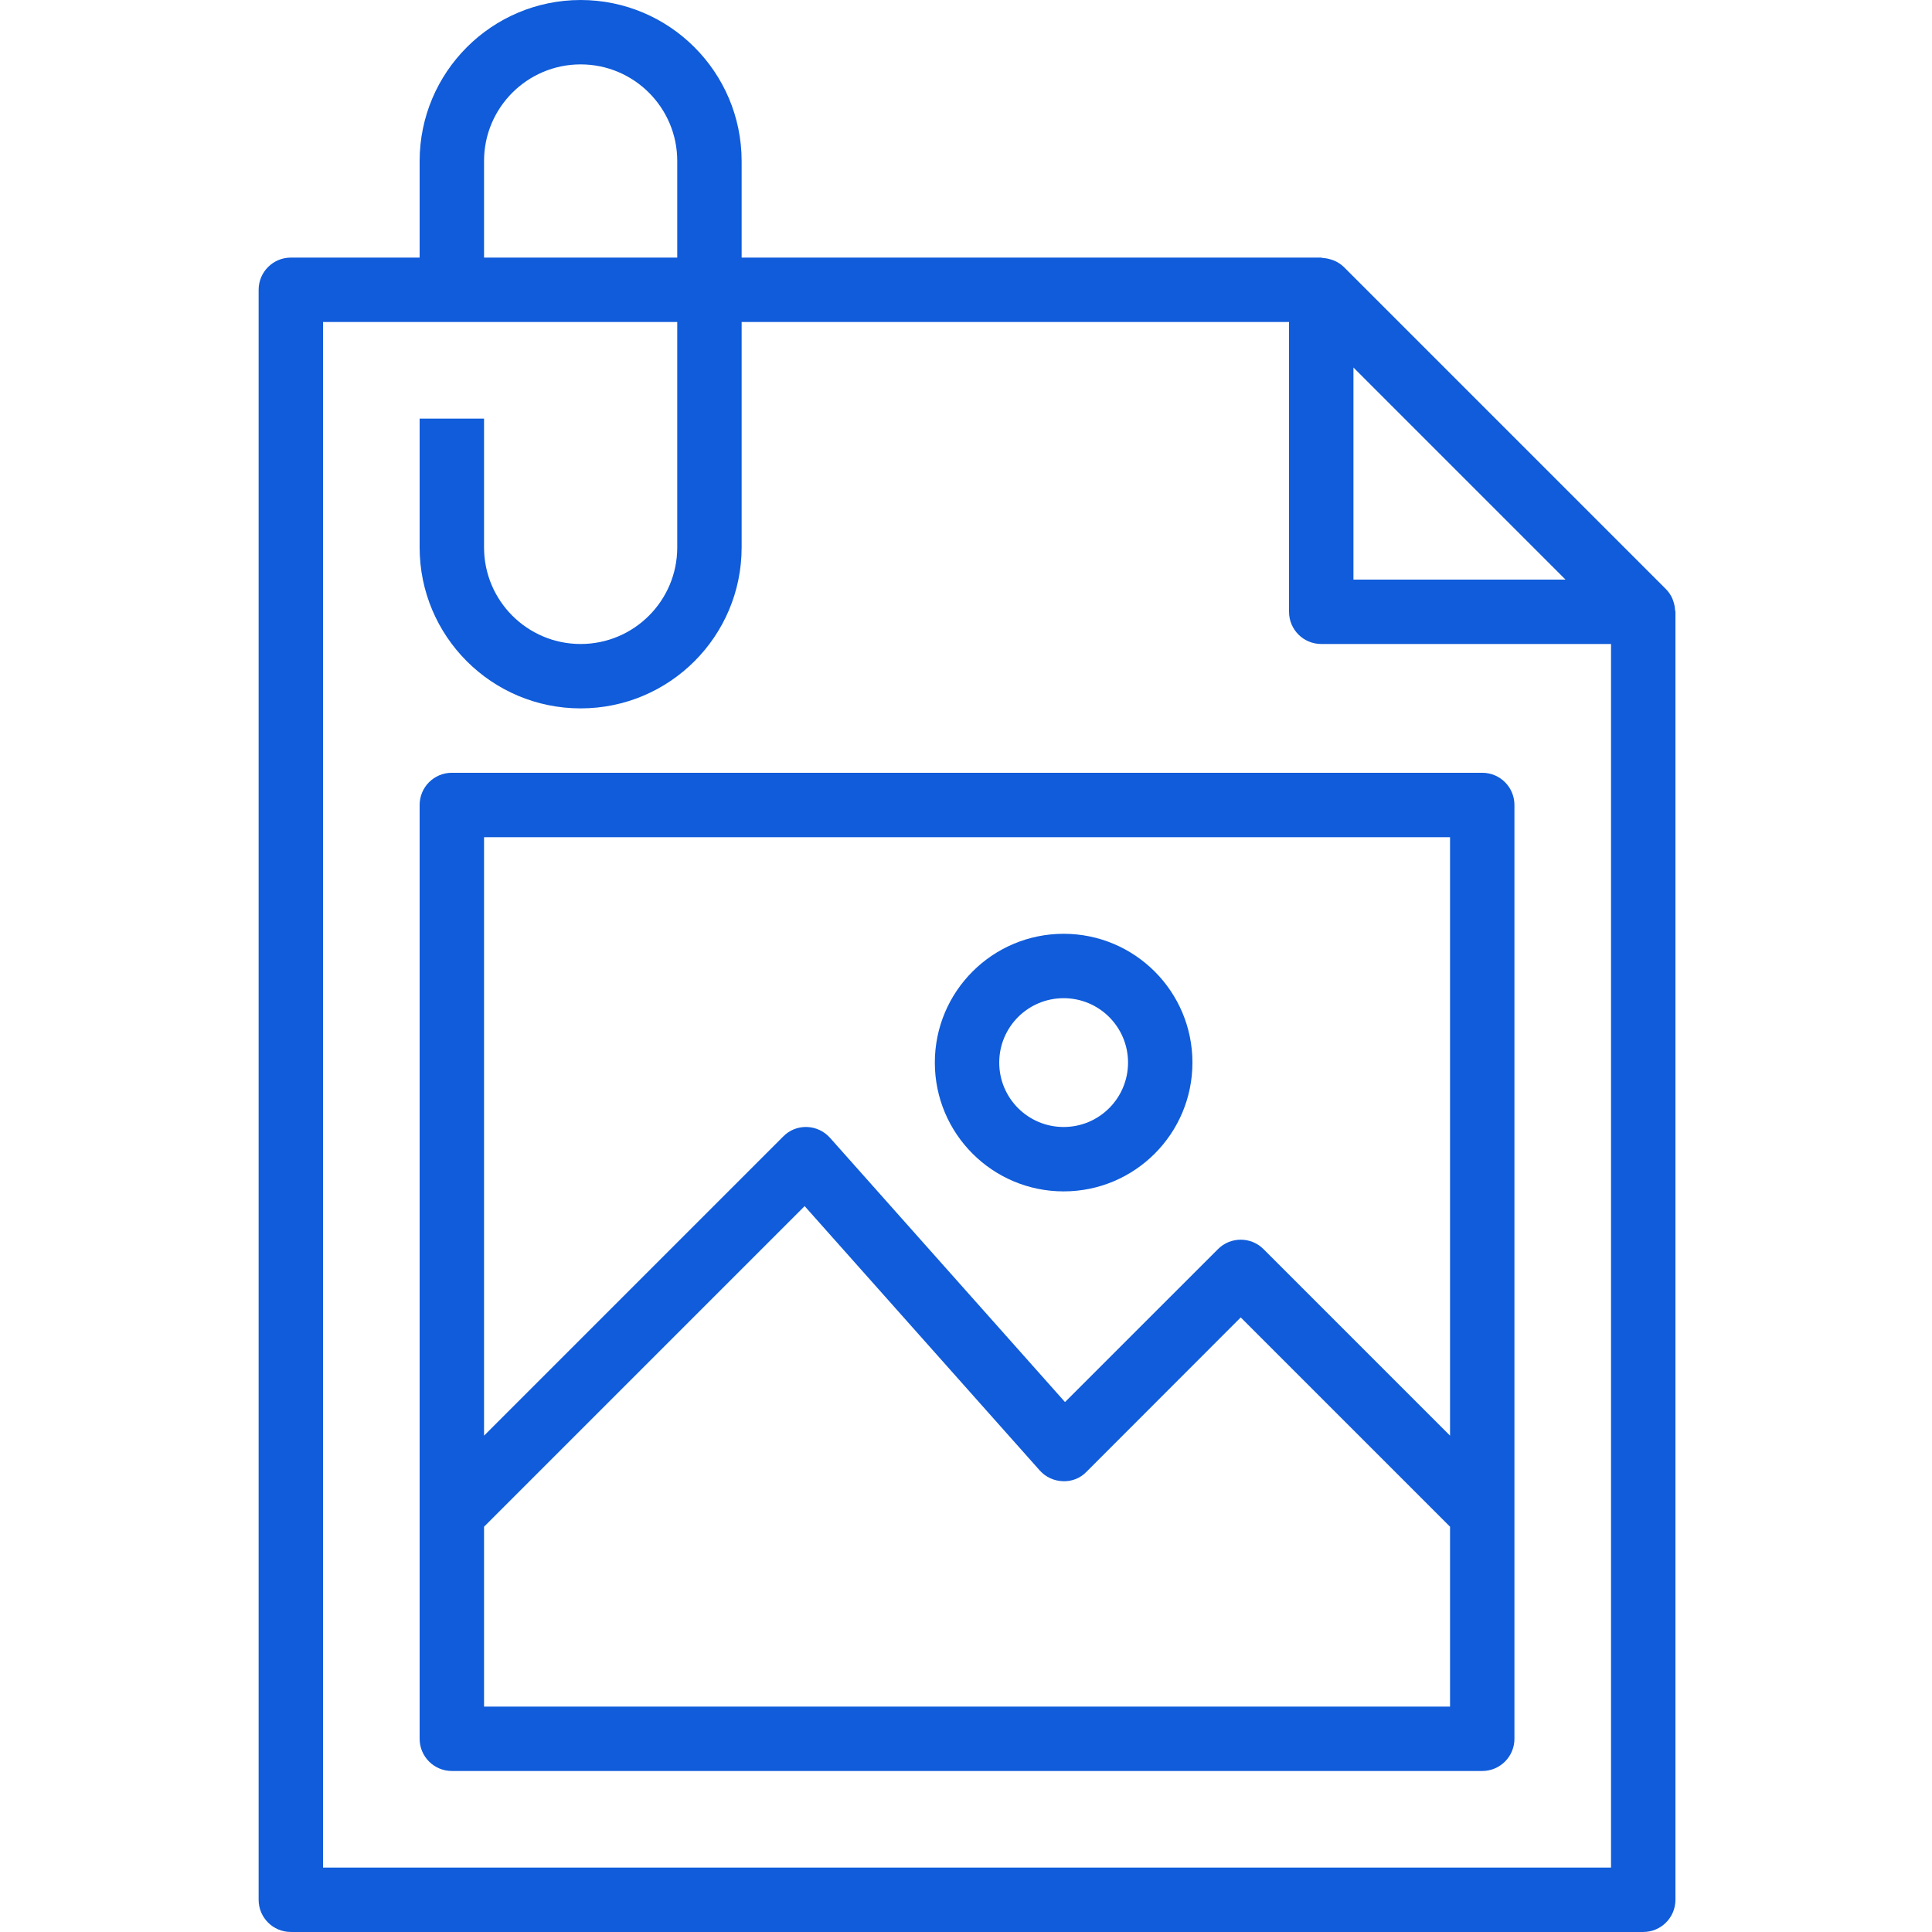 <svg width="85" height="85" viewBox="0 0 85 85" fill="none" xmlns="http://www.w3.org/2000/svg">
<g clip-path="url(#clip0)">
<path d="M25.546 -0C21.636 0.004 18.467 3.173 18.462 7.083V11.333H12.796C12.013 11.333 11.379 11.967 11.379 12.749V83.583C11.379 84.366 12.013 84.999 12.796 84.999H72.296C73.078 84.999 73.712 84.366 73.712 83.583V26.916C73.712 26.886 73.696 26.86 73.695 26.83C73.688 26.704 73.663 26.58 73.622 26.462C73.606 26.416 73.595 26.374 73.575 26.33C73.507 26.175 73.41 26.035 73.291 25.915L59.125 11.748C59.005 11.632 58.865 11.538 58.711 11.472C58.666 11.45 58.622 11.439 58.569 11.422C58.453 11.382 58.333 11.359 58.21 11.351C58.178 11.351 58.151 11.333 58.118 11.333H32.629V7.083C32.624 3.173 29.456 0.004 25.546 -0ZM21.296 7.083C21.296 4.736 23.199 2.833 25.546 2.833C27.892 2.833 29.796 4.736 29.796 7.083V11.333H21.296V7.083ZM59.546 16.169L68.876 25.5H59.546V16.169ZM56.712 14.166V26.916C56.712 27.699 57.346 28.333 58.129 28.333H70.879V82.166H14.212V14.166H29.796V24.083C29.796 26.43 27.892 28.333 25.546 28.333C23.199 28.333 21.296 26.43 21.296 24.083V18.416H18.462V24.083C18.462 27.995 21.634 31.166 25.546 31.166C29.457 31.166 32.629 27.995 32.629 24.083V14.166H56.712Z" fill="#105CDA"/>
<path d="M18.462 35.416V76.499C18.462 77.282 19.096 77.916 19.879 77.916H65.212C65.995 77.916 66.629 77.282 66.629 76.499V35.416C66.629 34.633 65.995 33.999 65.212 33.999H19.879C19.096 33.999 18.462 34.633 18.462 35.416ZM21.296 36.833H63.796V63.163L55.589 54.956C55.035 54.403 54.139 54.403 53.586 54.956L46.856 61.685L36.515 50.057C36.257 49.768 35.891 49.596 35.503 49.583C35.113 49.569 34.734 49.719 34.461 49.998L21.296 63.163V36.833ZM21.296 67.169L35.401 53.064L45.743 64.692C46.002 64.983 46.37 65.155 46.76 65.166C47.152 65.186 47.532 65.034 47.803 64.751L54.587 57.961L63.796 67.169V75.083H21.296V67.169Z" fill="#105CDA"/>
<path d="M46.796 52.416C49.925 52.416 52.462 49.879 52.462 46.749C52.462 43.62 49.925 41.083 46.796 41.083C43.666 41.083 41.129 43.62 41.129 46.749C41.129 49.879 43.666 52.416 46.796 52.416ZM46.796 43.916C48.361 43.916 49.629 45.184 49.629 46.749C49.629 48.315 48.361 49.583 46.796 49.583C45.23 49.583 43.962 48.315 43.962 46.749C43.962 45.184 45.23 43.916 46.796 43.916Z" fill="#105CDA"/>
</g>
<defs>
<clipPath id="clip0">
<rect width="85" height="85" fill="white" transform="translate(0 -0)"/>
</clipPath>
</defs>
</svg>
